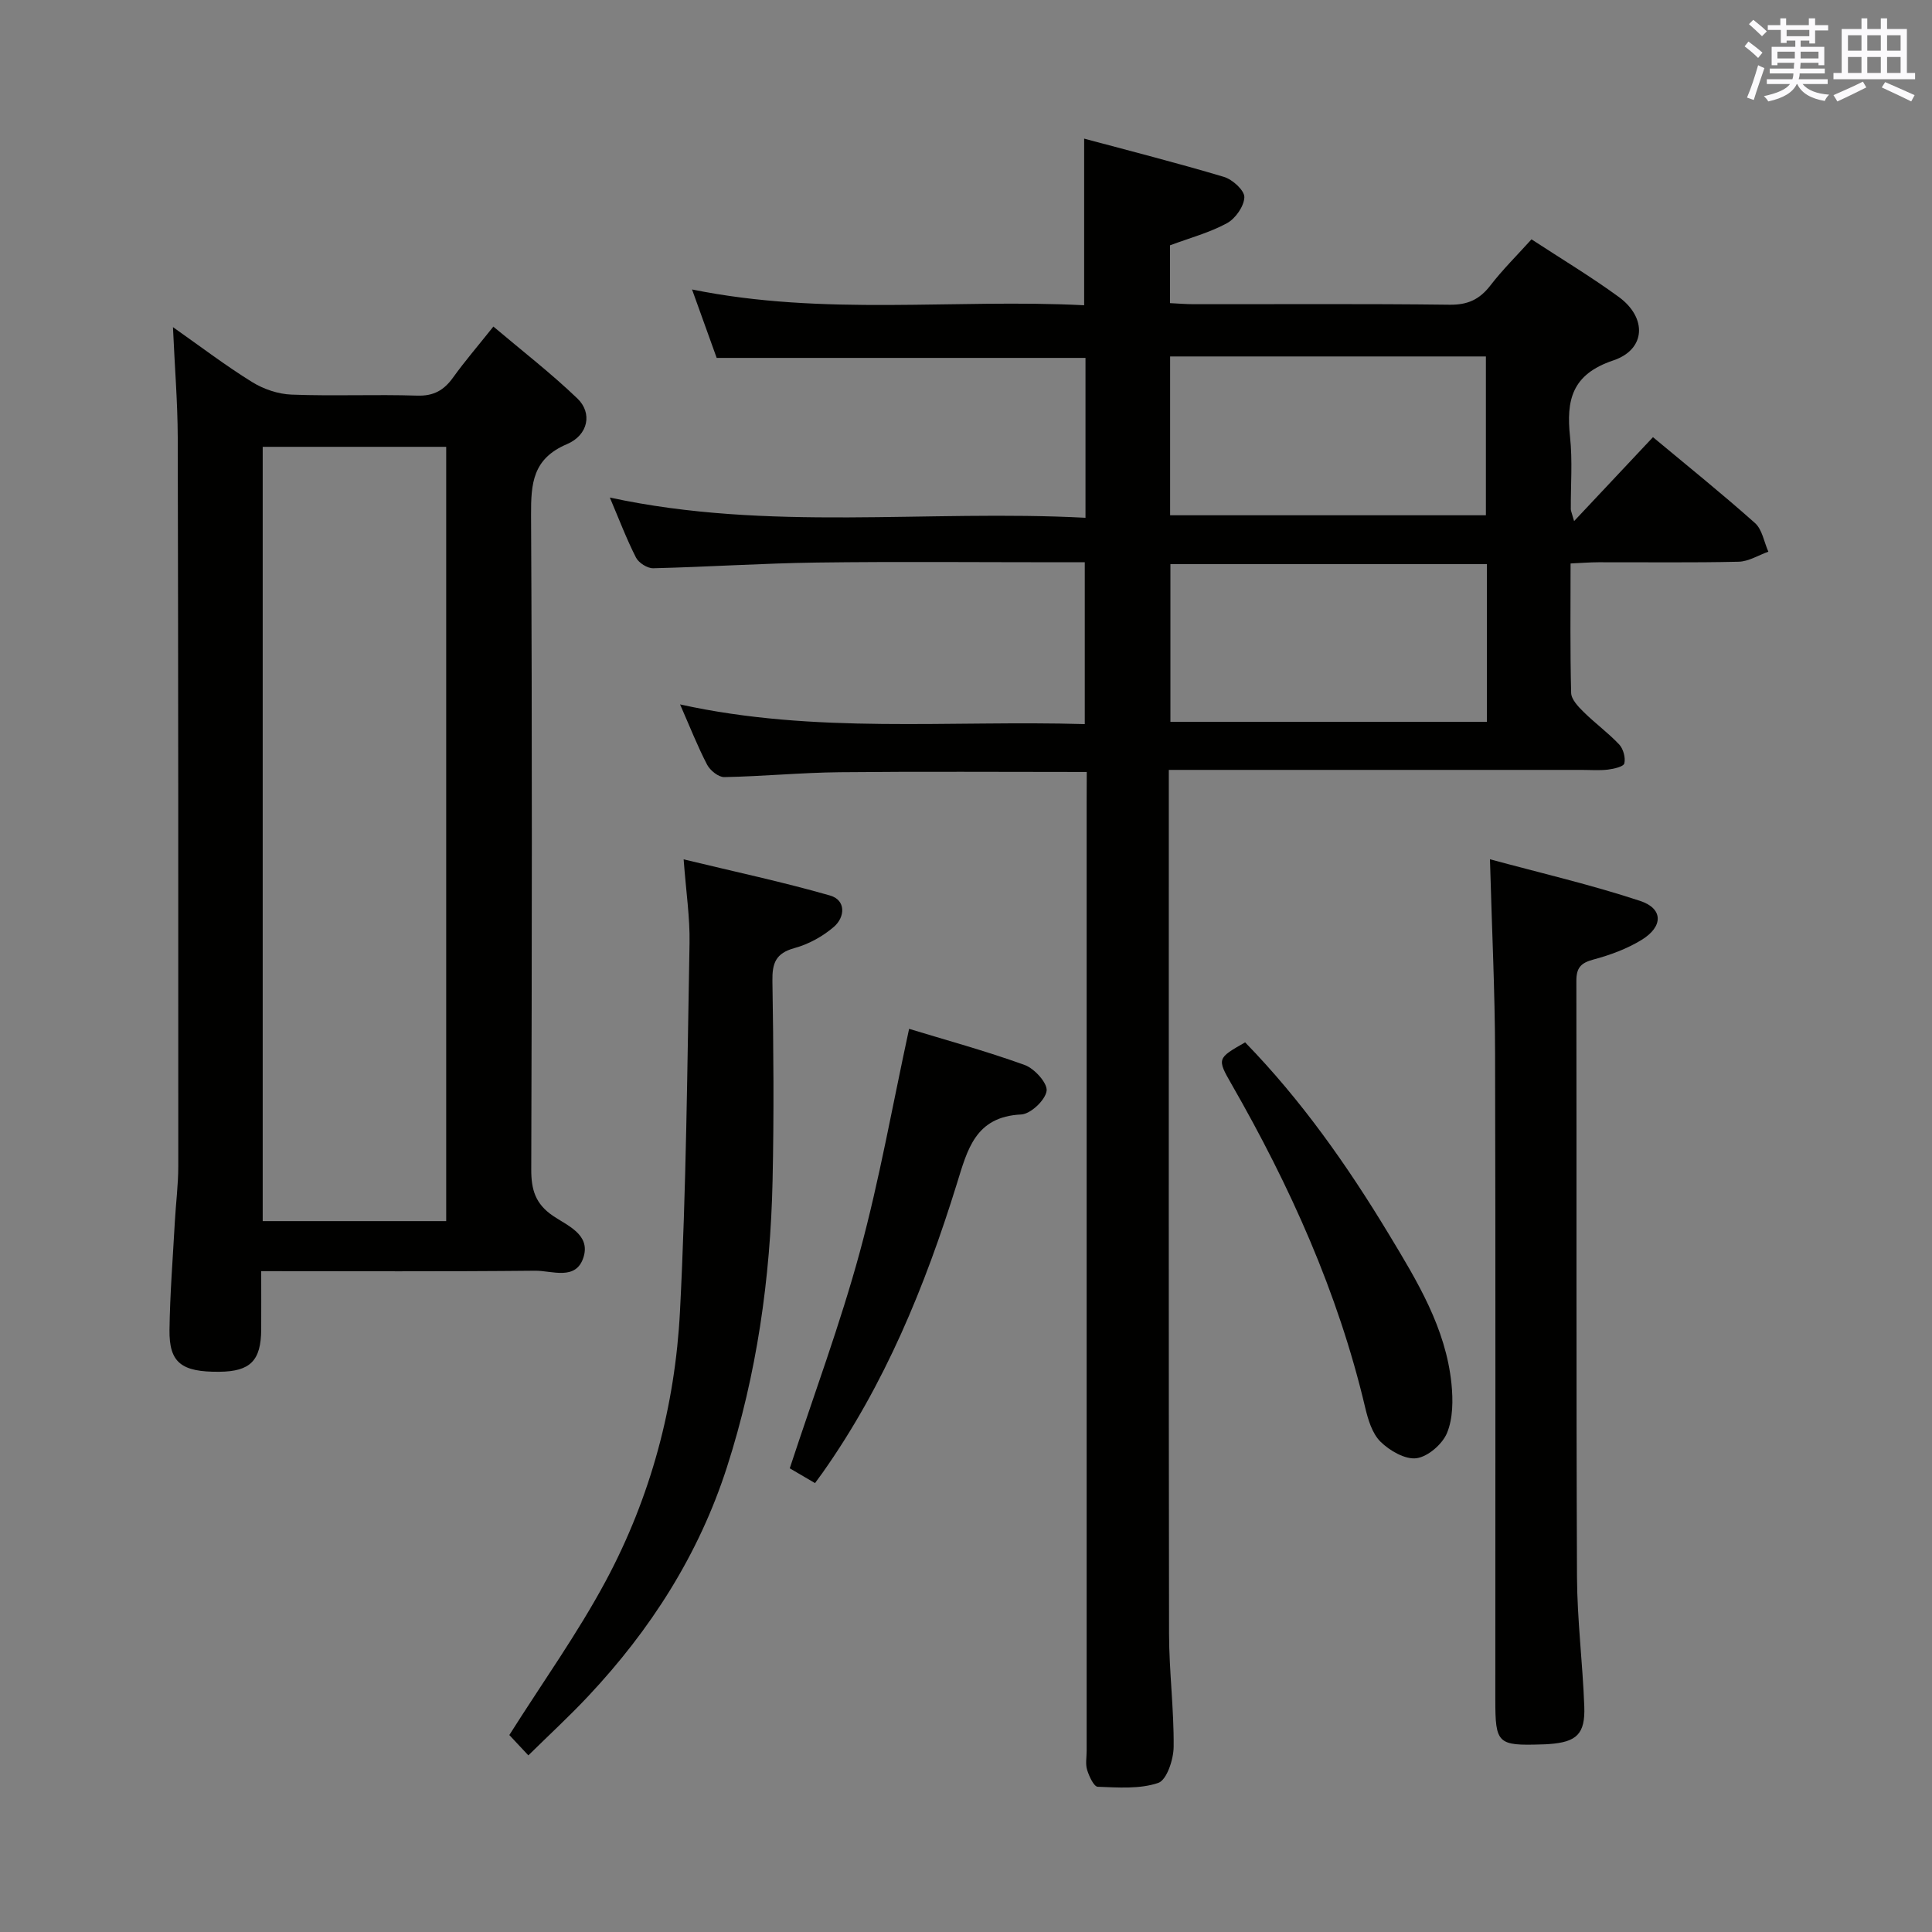 <svg enable-background="new 0 0 400 400" viewBox="0 0 400 400" xmlns="http://www.w3.org/2000/svg"><rect x="0" y="0" width="400" height="400" fill="#808080" stroke="none"/><g fill="#010100"><path d="m225 159.83c-17.56 0-34.36-.12-51.15.05-7.97.08-15.93.86-23.9 1.01-1.2.02-2.93-1.38-3.55-2.57-1.99-3.82-3.56-7.84-5.6-12.48 27.94 6.18 55.72 3.25 83.79 4.08 0-11.23 0-22.09 0-33.51-1.87 0-3.66 0-5.46 0-16.67 0-33.33-.16-49.99.06-11.3.15-22.59.91-33.9 1.18-1.21.03-3.01-1.12-3.57-2.22-1.95-3.83-3.48-7.87-5.41-12.42 32.89 7.11 65.64 2.46 98.48 4.19 0-11.53 0-22.3 0-33.1-25.27 0-50.49 0-76.36 0-1.46-4.05-3.17-8.8-5.1-14.17 27.38 5.57 54.31 1.9 81.18 3.27 0-11.64 0-22.69 0-34.5 9.66 2.6 19.37 5.06 28.96 7.93 1.76.53 4.24 2.78 4.21 4.19-.05 1.87-1.83 4.42-3.58 5.38-3.59 1.96-7.65 3.04-11.81 4.59v11.97c1.69.08 3.3.22 4.9.22 17.67.02 35.33-.11 52.99.11 3.76.05 6.21-1.1 8.44-3.99 2.52-3.27 5.48-6.19 8.51-9.55 6.2 4.06 12.32 7.73 18.06 11.92 5.89 4.3 5.66 10.88-1.15 13.16-8.57 2.88-9.74 8.21-8.93 15.82.53 4.94.13 9.99.16 14.99 0 .32.17.63.68 2.45 5.67-6.03 10.82-11.52 16.33-17.38 7.21 6.01 14.32 11.72 21.12 17.78 1.5 1.33 1.87 3.92 2.77 5.93-2.05.73-4.09 2.03-6.15 2.08-9.66.22-19.33.09-29 .11-1.79 0-3.57.15-5.8.25 0 9.22-.11 18.02.12 26.81.04 1.35 1.47 2.84 2.59 3.94 2.37 2.34 5.09 4.32 7.36 6.73.85.91 1.34 2.73 1.06 3.91-.16.68-2.18 1.14-3.41 1.29-1.81.21-3.66.06-5.49.06-26.33 0-52.66 0-78.99 0-1.96 0-3.93 0-6.42 0v5.87c0 57.66-.04 115.32.05 172.98.01 7.81 1.03 15.62.95 23.43-.02 2.61-1.43 6.85-3.18 7.45-3.85 1.31-8.33.95-12.54.8-.8-.03-1.78-2.17-2.19-3.48-.38-1.22-.1-2.64-.1-3.98 0-65.49 0-130.99 0-196.48.02-1.96.02-3.95.02-6.16zm82.64-53.15c0-11.17 0-22.01 0-32.88-22.03 0-43.7 0-65.38 0v32.88zm.21 10.11c-22.18 0-43.87 0-65.53 0v32.66h65.53c0-10.99 0-21.62 0-32.66z"/><path d="m35.81 67.73c5.77 4.06 10.91 7.98 16.39 11.37 2.37 1.47 5.4 2.5 8.18 2.6 8.65.33 17.33-.07 25.99.21 3.44.11 5.56-1.13 7.45-3.77 2.42-3.37 5.14-6.52 8.33-10.53 5.96 5.04 11.96 9.68 17.4 14.9 3.11 2.98 2.29 7.55-2.18 9.45-7.09 3.02-7.45 8.12-7.42 14.69.24 45.15.18 90.31.04 135.47-.01 4.18.84 7.12 4.5 9.61 2.93 2 7.76 3.83 6.34 8.5-1.53 5.03-6.54 2.82-10.03 2.86-18.64.19-37.28.09-56.72.09 0 4.24.02 8.16 0 12.08-.04 6.46-2.26 8.69-8.67 8.75-7.84.07-10.4-1.86-10.32-8.66.1-7.48.7-14.95 1.11-22.42.21-3.82.71-7.63.71-11.44.02-50.32 0-100.64-.11-150.96-.03-7.31-.63-14.6-.99-22.8zm56.57 185.09c0-53.83 0-107.17 0-160.31-13.01 0-25.56 0-37.99 0v160.31z"/><path d="m308.48 177.9c10.58 2.87 21 5.29 31.11 8.63 4.77 1.58 4.78 5.29.34 8.03-3.05 1.88-6.58 3.18-10.06 4.11-2.58.69-3.5 1.72-3.5 4.37.07 41.14-.05 82.27.13 123.41.04 8.95 1.18 17.9 1.51 26.86.21 5.71-1.59 7.37-7.29 7.78-.5.04-1 .06-1.5.07-9.16.29-9.63-.14-9.63-9.26-.01-44.63.07-89.27-.05-133.9-.03-12.78-.66-25.56-1.06-40.1z"/><path d="m109.39 363.43c-1.73-1.85-3.19-3.41-3.94-4.21 6.89-10.91 14.14-21.03 19.98-31.92 9.28-17.32 14.34-36.2 15.35-55.76 1.31-25.39 1.51-50.84 1.98-76.26.1-5.26-.71-10.54-1.22-17.36 10.7 2.59 20.61 4.7 30.32 7.49 3.31.95 3.12 4.46.8 6.47-2.3 1.99-5.24 3.61-8.17 4.41-3.88 1.06-4.63 3.11-4.57 6.8.22 13.82.34 27.64.03 41.45-.45 20.16-3.26 40.02-9.46 59.27-5.81 18.03-15.79 33.62-28.7 47.36-3.87 4.13-8.03 7.96-12.4 12.26z"/><path d="m163.51 304c5-15.24 10.44-29.83 14.51-44.8 4.06-14.95 6.75-30.28 10.2-46.19 7.37 2.25 15.76 4.54 23.92 7.48 2.03.73 4.77 3.76 4.55 5.37-.27 1.91-3.31 4.79-5.27 4.88-9.52.46-11.12 7.28-13.33 14.4-6.56 21.15-14.9 41.53-27.78 59.77-.47.66-.95 1.3-1.57 2.15-2.12-1.24-4.08-2.38-5.23-3.06z"/><path d="m257.79 215.81c11.61 11.93 21.15 25.47 29.76 39.73 5.85 9.69 11.78 19.37 12.96 30.94.34 3.38.33 7.17-.92 10.2-.96 2.32-3.95 4.91-6.32 5.23-2.34.31-5.56-1.56-7.45-3.42-1.74-1.72-2.59-4.61-3.19-7.14-5.62-23.8-15.55-45.78-27.66-66.89-3.05-5.3-2.93-5.37 2.82-8.65z"/></g><path d="m361.2 9.6.8-1c.9.7 1.9 1.4 2.9 2.3l-.9 1.1c-1-1-2-1.8-2.8-2.4zm.5 10.6c.9-2.1 1.6-4.3 2.3-6.7.4.2.8.4 1.3.6-.7 2.1-1.5 4.3-2.2 6.6zm.4-15.2.9-.9c1 .8 2 1.6 2.8 2.4l-1 1c-.9-.9-1.8-1.7-2.7-2.5zm12.5-1.2h1.2v1.4h2.7v1.1h-2.7v2.7h-1.2v-.6h-1.8v1.3h4.9v3.8h-1.2v-.5h-3.7c0 .4-.1.9-.1 1.2h5.1v1h-5.2c0 .5-.1.9-.2 1.2h6v1h-5.2c1.1 1.3 2.9 2 5.5 2.2-.4.4-.7.8-.9 1.3-2.9-.5-4.8-1.6-5.7-3.5h-.1c-.8 1.7-2.7 2.9-5.9 3.6-.2-.4-.6-.8-.9-1.1 2.8-.6 4.6-1.4 5.4-2.5h-4.8v-1h5.3c.1-.3.2-.7.2-1.2h-4.9v-1h5c0-.4 0-.8.1-1.2h-3.5v.5h-1.2v-3.8h4.9v-1.3h-1.8v.5h-1.2v-2.7h-2.7v-1h2.6v-1.4h1.2v1.4h4.7v-1.4zm-6.6 8.3h3.6c0-.4 0-.9 0-1.4h-3.6zm1.9-4.6h4.7v-1.3h-4.7zm6.6 3.2h-3.7v1.4h3.7z" fill="#fbfafc"/><path d="m385.3 3.8h1.3v2.2h2.8v-2.2h1.3v2.2h4.1v9.1h1.7v1.3h-16.9v-1.3h1.7v-9.1h4.1v-2.2zm.4 13.1.7 1.2c-1.8.9-3.8 1.9-6 2.9-.2-.4-.5-.8-.8-1.3 2.3-1 4.3-1.9 6.1-2.8zm-3.1-6.4h2.8v-3.2h-2.8zm0 4.6h2.8v-3.3h-2.8zm4-4.6h2.8v-3.2h-2.8zm0 4.6h2.8v-3.3h-2.8zm3.7 1.9c2.1.9 4.1 1.8 6.1 2.7l-.7 1.3c-2.2-1.1-4.2-2-6.1-2.9zm3.2-9.7h-2.8v3.2h2.8zm-2.8 7.8h2.8v-3.3h-2.8z" fill="#fbfafc"/></svg>